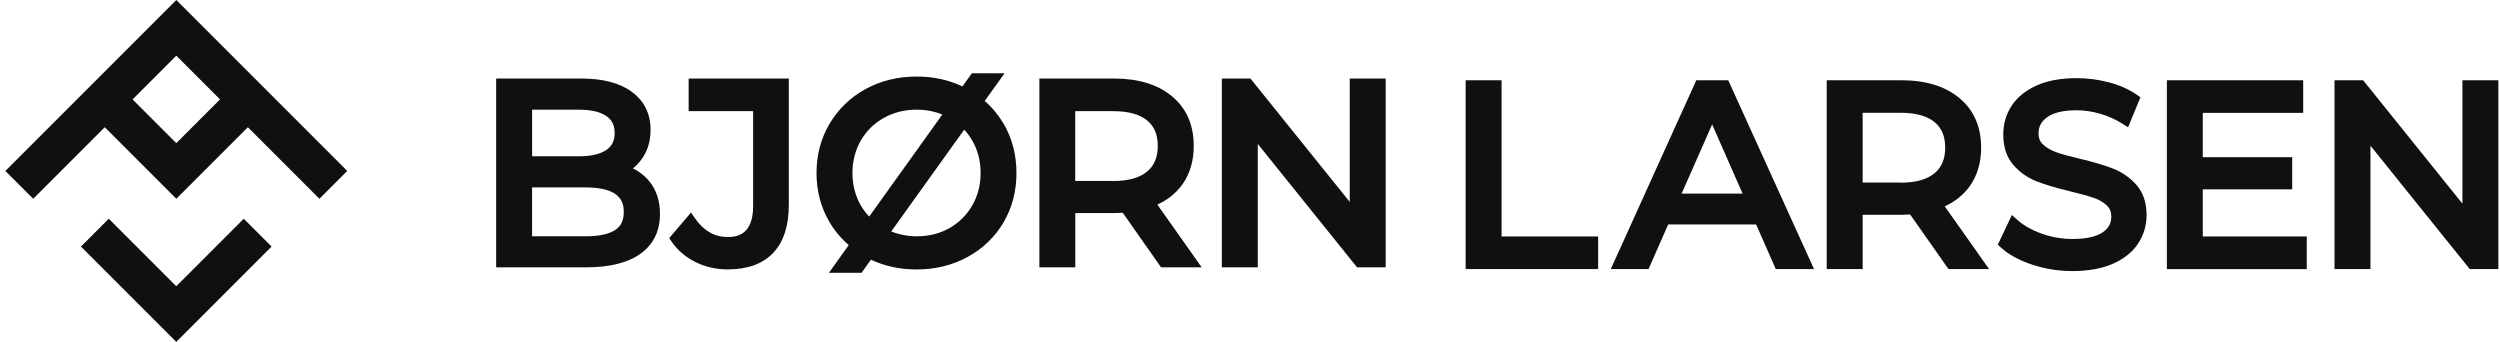 <svg width="234" height="32" viewBox="0 0 234 32" xmlns="http://www.w3.org/2000/svg"><path d="M12.408 9.304L16.5 13.396L20.592 9.304L16.5 5.211L12.408 9.304ZM9.803 11.909L3.107 18.606L0.5 16.001L16.5 0L32.5 16.001L29.896 18.606L23.199 11.909L16.502 18.606L9.805 11.909H9.803ZM7.577 23.078L10.181 20.474L16.498 26.791L22.814 20.474L25.419 23.078L16.498 32L7.577 23.078Z" fill="#101010"/>
<path d="M54.204 14.629C55.319 14.629 56.178 14.428 56.755 14.034C57.285 13.669 57.532 13.166 57.532 12.448C57.532 11.73 57.285 11.223 56.755 10.862C56.178 10.469 55.324 10.268 54.204 10.268H49.806V14.629H54.204ZM54.798 22.117C56.046 22.117 56.983 21.92 57.582 21.527C58.13 21.171 58.386 20.636 58.386 19.84C58.386 18.853 58.016 17.541 54.798 17.541H49.801V22.117H54.798ZM46.441 25.024V7.351H54.419C56.425 7.351 58.012 7.767 59.132 8.59C60.302 9.445 60.892 10.647 60.892 12.156C60.892 13.12 60.663 13.97 60.206 14.684C59.941 15.1 59.616 15.461 59.241 15.762C59.877 16.073 60.412 16.503 60.832 17.038C61.454 17.829 61.774 18.834 61.774 20.023C61.774 21.632 61.157 22.889 59.936 23.758C58.766 24.595 57.07 25.02 54.894 25.02H46.441V25.024ZM104.206 16.942C105.596 16.942 106.652 16.649 107.351 16.073C108.032 15.516 108.366 14.725 108.366 13.66C108.366 12.595 108.037 11.813 107.356 11.26C106.652 10.693 105.596 10.405 104.206 10.405H100.64V16.937H104.206V16.942ZM108.677 25.024L105.088 19.913C104.764 19.932 104.494 19.945 104.284 19.945H100.649V25.024H97.285V7.351H104.284C106.556 7.351 108.375 7.909 109.701 9.015C111.054 10.14 111.735 11.703 111.735 13.66C111.735 15.045 111.383 16.247 110.693 17.23C110.112 18.057 109.317 18.702 108.329 19.15L112.476 25.02H108.677V25.024ZM127.022 25.024L117.728 13.472V25.024H114.364V7.351H117.043L126.336 18.898V7.351H129.701V25.024H127.022ZM68.115 25.216C67.04 25.216 66.03 24.988 65.111 24.535C64.178 24.078 63.42 23.429 62.848 22.597L62.638 22.286L64.677 19.895L65.038 20.416C65.87 21.609 66.88 22.185 68.119 22.185C68.915 22.185 69.49 21.961 69.879 21.5C70.286 21.02 70.492 20.274 70.492 19.287V10.405H64.457V7.351H73.833V19.168C73.833 21.134 73.344 22.647 72.375 23.666C71.401 24.695 69.971 25.216 68.119 25.216M85.815 10.263C84.681 10.263 83.644 10.524 82.725 11.036C81.815 11.548 81.088 12.261 80.572 13.157C80.055 14.053 79.79 15.077 79.79 16.192C79.79 17.308 80.055 18.332 80.572 19.228C80.791 19.607 81.047 19.95 81.358 20.27L88.201 10.72C87.465 10.418 86.665 10.268 85.815 10.268M83.424 21.664C84.165 21.961 84.969 22.117 85.815 22.117C86.949 22.117 87.977 21.856 88.873 21.349C89.769 20.837 90.487 20.124 91.004 19.228C91.52 18.332 91.785 17.308 91.785 16.192C91.785 15.077 91.525 14.057 91.004 13.157C90.789 12.787 90.542 12.453 90.249 12.137L83.42 21.664H83.424ZM77.591 25.527L79.443 22.94C78.729 22.323 78.126 21.605 77.65 20.805C76.837 19.429 76.425 17.879 76.425 16.192C76.425 14.505 76.837 12.951 77.65 11.58C78.464 10.204 79.598 9.111 81.02 8.334C82.437 7.557 84.051 7.164 85.811 7.164C87.351 7.164 88.791 7.474 90.085 8.087L90.967 6.857H94.03L92.169 9.449C92.869 10.057 93.459 10.771 93.929 11.566C94.734 12.933 95.141 14.487 95.141 16.192C95.141 17.897 94.734 19.452 93.929 20.819C93.125 22.185 91.996 23.273 90.569 24.05C89.152 24.828 87.548 25.221 85.801 25.221C84.252 25.221 82.812 24.915 81.518 24.306L80.64 25.532H77.573L77.591 25.527Z" fill="#101010"/>
<path d="M137.184 25.184V7.511H140.548V22.131H149.586V25.184H137.184ZM163.108 18.121L160.256 11.644L157.403 18.121H163.104H163.108ZM166.212 25.184L164.374 21.011H156.141L154.304 25.184H150.77L158.774 7.511H161.764L169.792 25.184H166.208H166.212ZM177.906 17.097C179.296 17.097 180.352 16.805 181.056 16.229C181.737 15.671 182.07 14.88 182.07 13.815C182.07 12.75 181.741 11.968 181.06 11.415C180.356 10.848 179.296 10.556 177.91 10.556H174.345V17.088H177.91L177.906 17.097ZM182.377 25.184L178.788 20.073C178.464 20.092 178.194 20.105 177.984 20.105H174.345V25.184H170.98V7.511H177.979C180.251 7.511 182.07 8.073 183.396 9.175C184.749 10.3 185.435 11.863 185.435 13.82C185.435 15.205 185.083 16.407 184.393 17.39C183.812 18.217 183.017 18.862 182.029 19.314L186.176 25.184H182.377ZM202.82 25.184V7.511H215.579V10.565H206.18V14.716H214.55V17.724H206.18V22.135H215.913V25.189H202.82V25.184ZM231.168 25.184L221.874 13.637V25.184H218.509V7.511H221.188L230.482 19.058V7.511H233.846V25.184H231.168ZM193.979 25.372C192.676 25.372 191.401 25.166 190.189 24.764C188.96 24.352 187.972 23.808 187.259 23.145L186.994 22.903L188.31 20.124L188.8 20.562C189.385 21.088 190.153 21.527 191.081 21.861C192.013 22.199 192.992 22.368 193.979 22.368C195.254 22.368 196.205 22.158 196.804 21.751C197.357 21.372 197.618 20.905 197.618 20.284C197.618 19.84 197.485 19.511 197.206 19.241C196.886 18.935 196.48 18.693 196 18.528C195.469 18.345 194.701 18.131 193.723 17.897C192.452 17.591 191.405 17.28 190.619 16.969C189.778 16.64 189.046 16.124 188.448 15.438C187.821 14.72 187.506 13.76 187.506 12.576C187.506 11.593 187.771 10.693 188.288 9.897C188.804 9.107 189.595 8.471 190.628 8C191.643 7.543 192.905 7.315 194.381 7.315C195.405 7.315 196.425 7.447 197.417 7.712C198.422 7.982 199.3 8.375 200.027 8.883L200.347 9.107L199.186 11.918L198.692 11.602C198.034 11.182 197.321 10.862 196.576 10.647C195.826 10.432 195.085 10.322 194.372 10.322C193.133 10.322 192.205 10.542 191.62 10.967C191.067 11.369 190.806 11.849 190.806 12.48C190.806 12.924 190.939 13.253 191.222 13.518C191.552 13.829 191.972 14.071 192.47 14.249C193.014 14.441 193.769 14.647 194.72 14.867C196 15.173 197.042 15.488 197.819 15.794C198.651 16.124 199.378 16.636 199.972 17.308C200.598 18.016 200.918 18.967 200.918 20.137C200.918 21.107 200.649 22.003 200.123 22.802C199.597 23.602 198.793 24.242 197.741 24.7C196.713 25.148 195.446 25.372 193.97 25.372" fill="#101010"/>
</svg>
